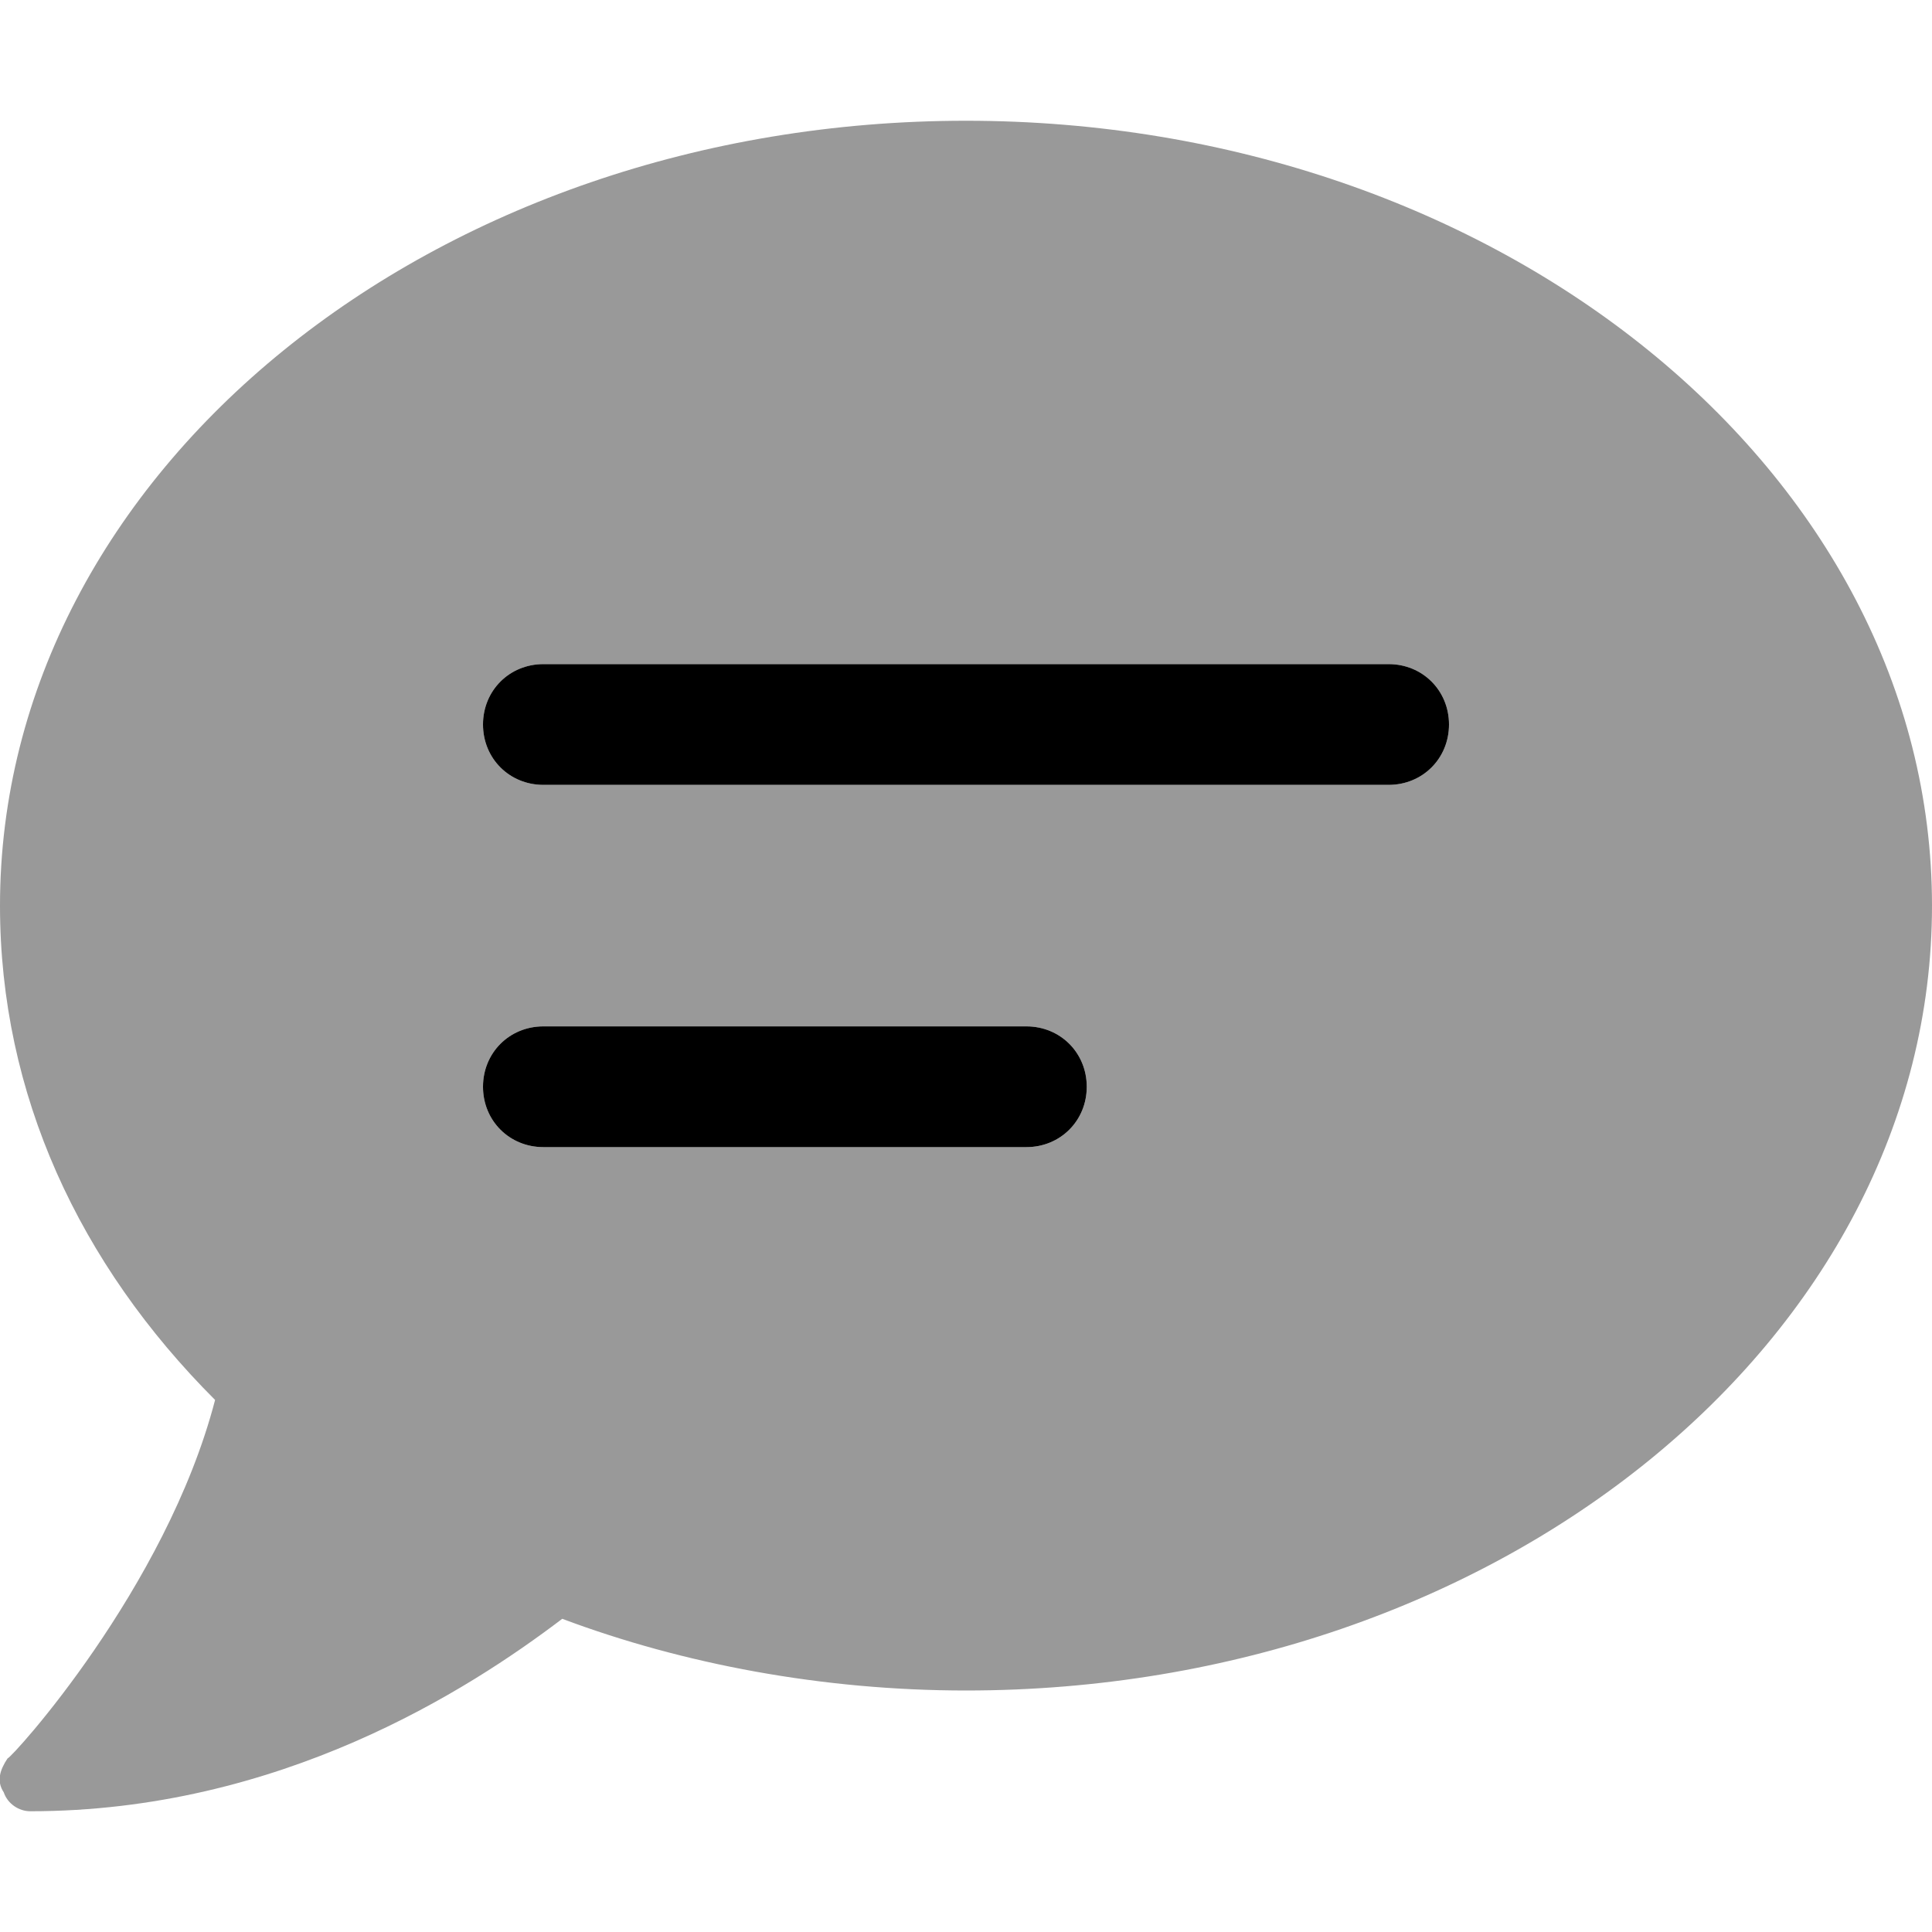 <svg xmlns="http://www.w3.org/2000/svg" viewBox="0 0 512 512"><!-- Font Awesome Pro 6.0.0-alpha1 by @fontawesome - https://fontawesome.com License - https://fontawesome.com/license (Commercial License) --><defs><style>.fa-secondary{opacity:.4}</style></defs><path d="M256 32C115 32 0 125 0 240C0 290 21 335 57 371C44 421 3 466 2 466C0 469 -1 472 1 475C2 478 5 480 8 480C74 480 124 448 149 429C181 441 218 448 256 448C397 448 512 355 512 240S397 32 256 32ZM288 288C288 297 281 304 272 304H144C135 304 128 297 128 288V288C128 279 135 272 144 272H272C281 272 288 279 288 288L288 288ZM384 192C384 201 377 208 368 208H144C135 208 128 201 128 192V192C128 183 135 176 144 176H368C377 176 384 183 384 192L384 192Z" class="fa-secondary"/><path d="M288 288C288 297 281 304 272 304H144C135 304 128 297 128 288V288C128 279 135 272 144 272H272C281 272 288 279 288 288L288 288ZM384 192C384 201 377 208 368 208H144C135 208 128 201 128 192V192C128 183 135 176 144 176H368C377 176 384 183 384 192L384 192Z" class="fa-primary"/></svg>